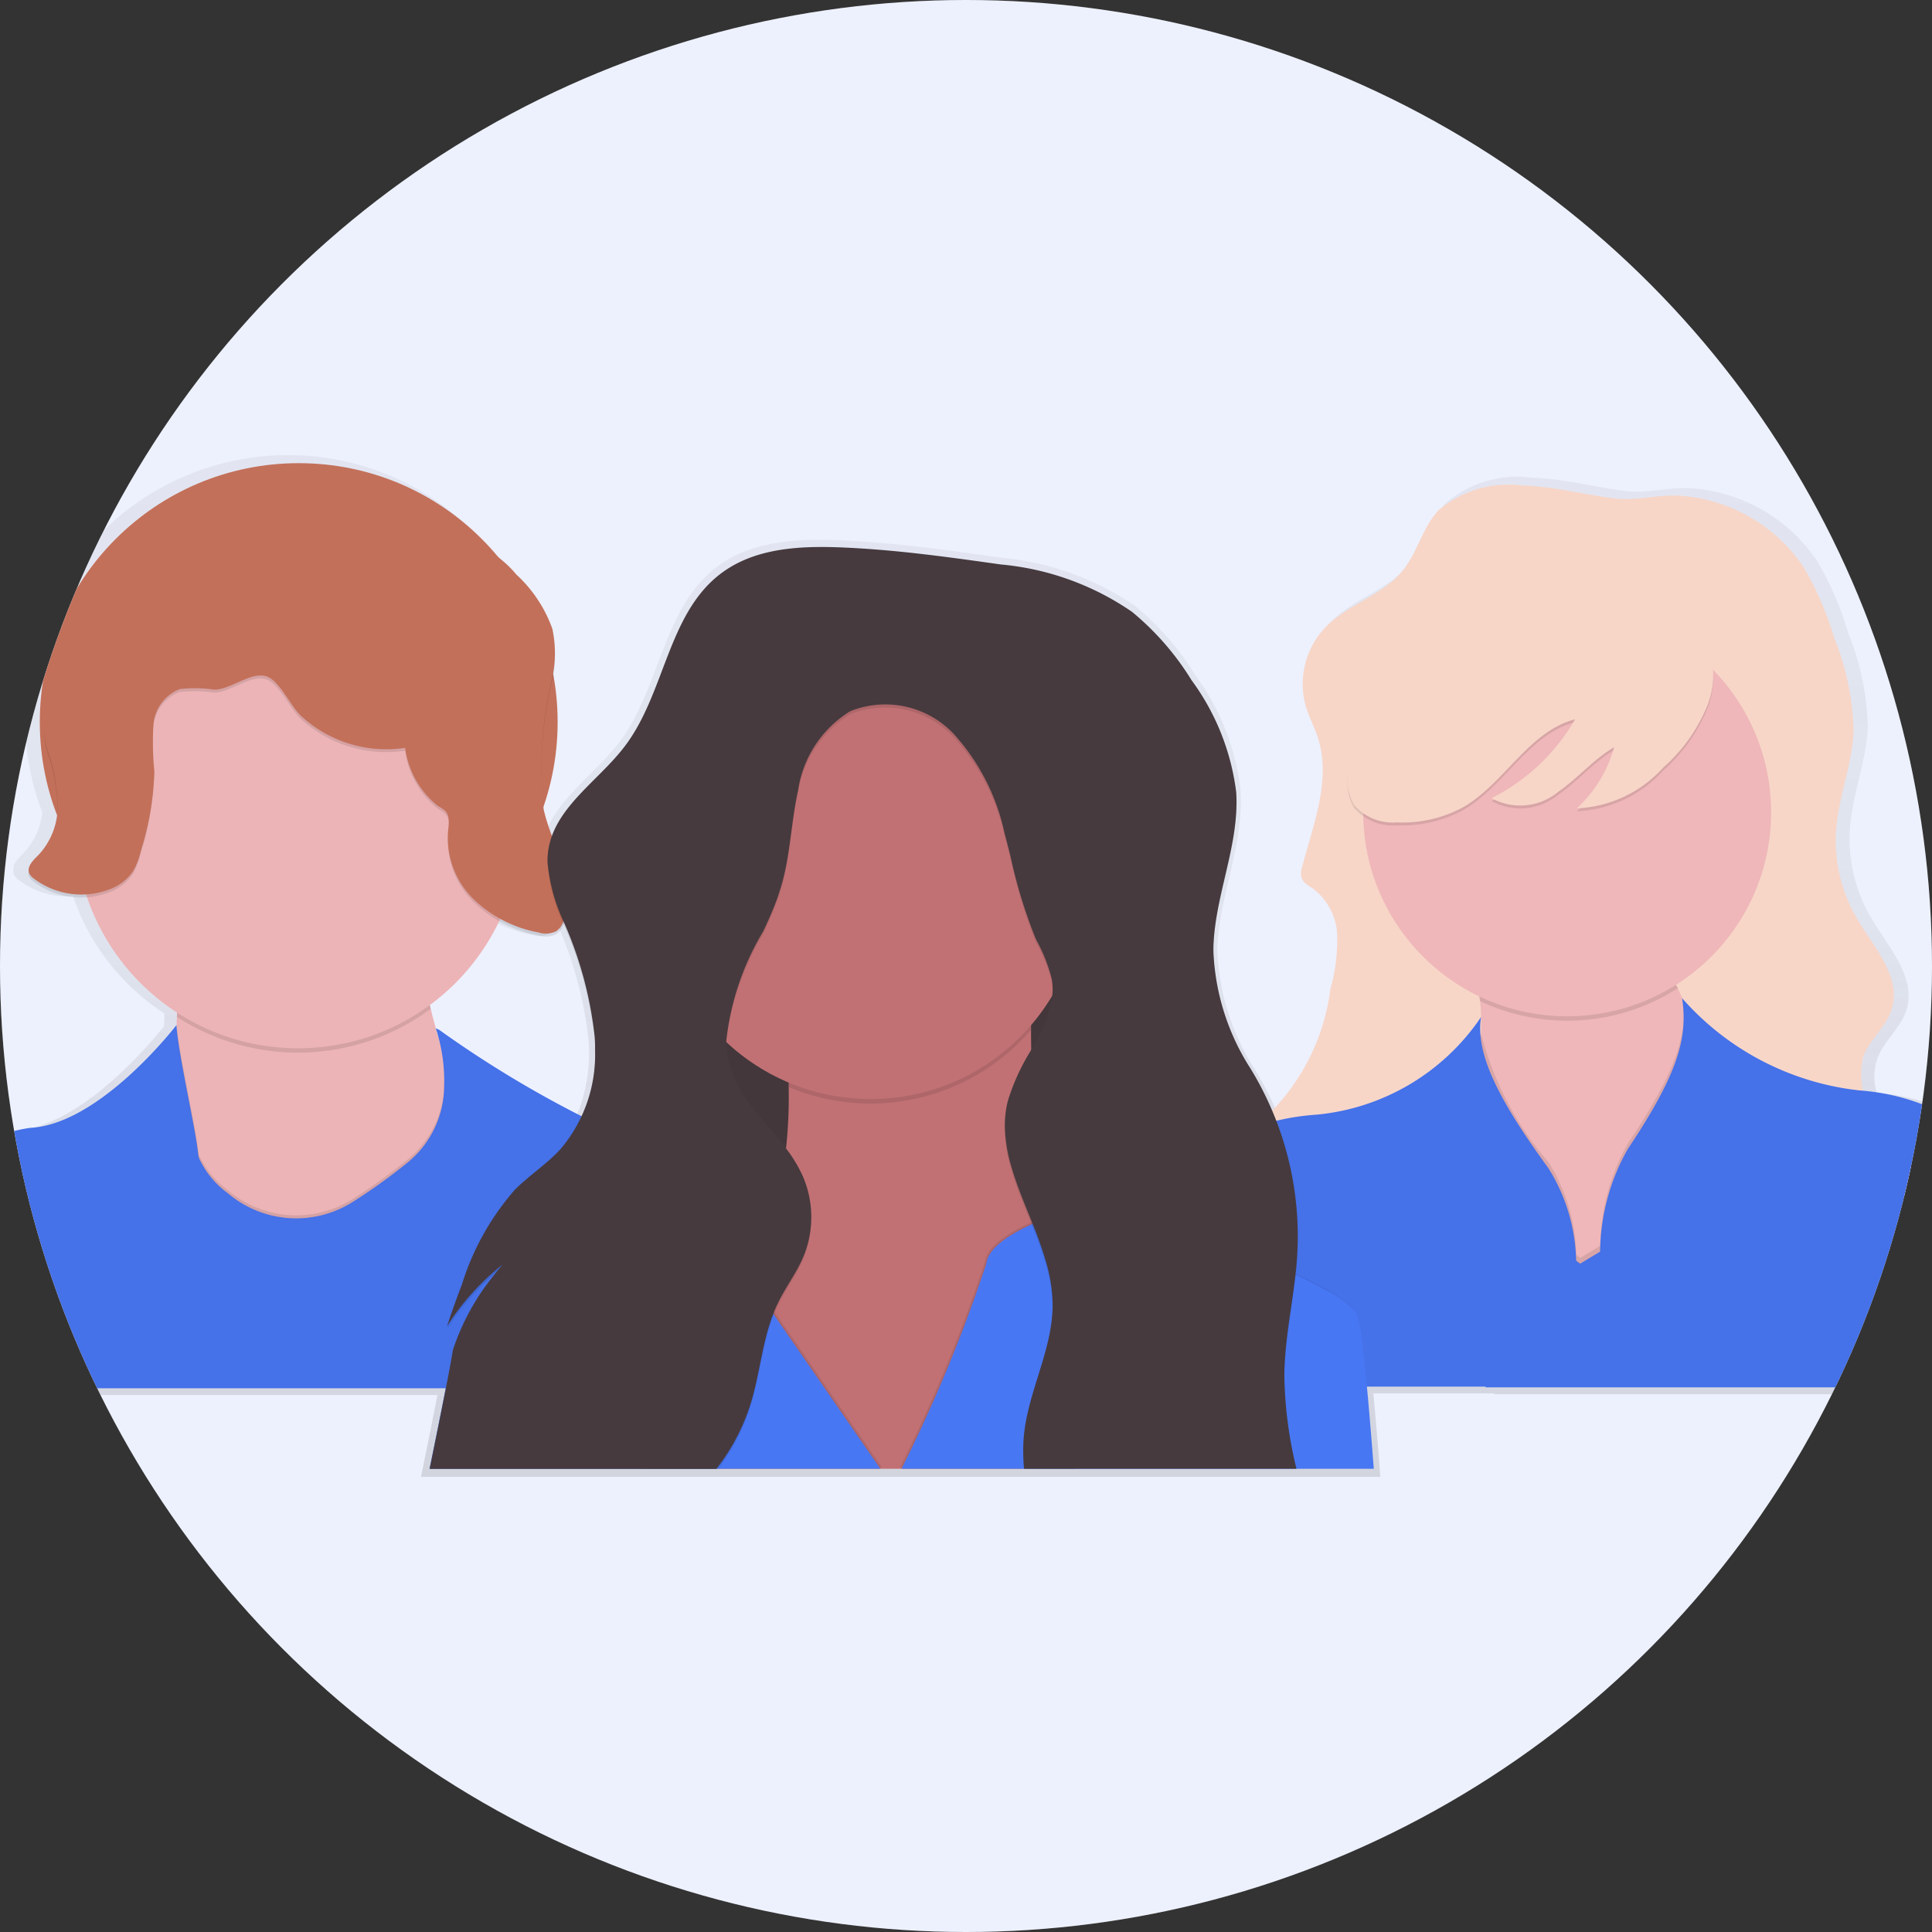 <svg xmlns="http://www.w3.org/2000/svg" xmlns:xlink="http://www.w3.org/1999/xlink" width="60" height="60" viewBox="0 0 60 60">
  <rect x="0" y="0" width="60" height="60" fill="#333333" stroke="none"/>
  <defs>
    <clipPath id="clip-path">
      <circle id="Ellipse_300" data-name="Ellipse 300" cx="30" cy="30" r="30" transform="translate(665 735)" fill="#4877f4" stroke="#707070" stroke-width="1"/>
    </clipPath>
    <linearGradient id="linear-gradient" x1="0.5" y1="1" x2="0.5" gradientUnits="objectBoundingBox">
      <stop offset="0" stop-color="gray" stop-opacity="0.251"/>
      <stop offset="0.54" stop-color="gray" stop-opacity="0.122"/>
      <stop offset="1" stop-color="gray" stop-opacity="0.102"/>
    </linearGradient>
  </defs>
  <g id="Group_1304" data-name="Group 1304" transform="translate(-355 -705)">
    <circle id="Ellipse_306" data-name="Ellipse 306" cx="30" cy="30" r="30" transform="translate(355 705)" fill="#fff"/>
    <g id="Group_1301" data-name="Group 1301" transform="translate(-310 -30)">
      <circle id="Ellipse_305" data-name="Ellipse 305" cx="30" cy="30" r="30" transform="translate(665 735)" fill="#4877f4" opacity="0.1"/>
      <g id="Mask_Group_3" data-name="Mask Group 3" clip-path="url(#clip-path)">
        <g id="undraw_community_8nwl-2" transform="translate(657.508 745.47)">
          <path id="Path_1149" data-name="Path 1149" d="M68.179,31.848a1.721,1.721,0,0,1,.032-1.092c.206-.534.71-.92.887-1.465.329-1.014-.558-1.963-1.1-2.882a4.84,4.84,0,0,1-.648-2.822c.085-1.057.518-2.068.551-3.128a8.37,8.37,0,0,0-.606-2.885,9.987,9.987,0,0,0-.968-2.243,5.134,5.134,0,0,0-3.84-2.25c-.719-.064-1.423.17-2.13.078-.982-.127-1.909-.381-2.91-.413a3.406,3.406,0,0,0-2.649.789c-.495.533-.653,1.3-1.106,1.874-.643.809-1.767,1.086-2.478,1.835a2.6,2.6,0,0,0-.587,2.507c.1.319.259.616.364.933.44,1.326-.138,2.744-.487,4.1a.619.619,0,0,0-.021.344c.055.165.229.252.372.35a1.948,1.948,0,0,1,.757,1.47,5.526,5.526,0,0,1-.215,1.688,7.023,7.023,0,0,1-1.829,3.859,9.929,9.929,0,0,0-.7-1.36A7.388,7.388,0,0,1,47.7,27.448a.047.047,0,0,1,0-.012c0-.069,0-.138.008-.206.086-1.5.736-2.953.721-4.45q0-.182-.01-.364a7.509,7.509,0,0,0-1.405-3.538,8.616,8.616,0,0,0-1.88-2.156A8.754,8.754,0,0,0,41,15.234c-1.467-.205-2.8-.4-4.28-.5-1.59-.107-3.34-.167-4.6.812-1.639,1.276-1.73,3.741-2.979,5.4-.743.987-1.927,1.75-2.319,2.871a6.932,6.932,0,0,1-.264-.843l-.012-.057a8.207,8.207,0,0,0,.319-4.214,5.187,5.187,0,0,0,.047-.688,2.711,2.711,0,0,0-.081-.744A4.276,4.276,0,0,0,25.7,15.558a5.033,5.033,0,0,0-.558-.54,8.171,8.171,0,0,0-13.934,8.122,2.139,2.139,0,0,1-.576,1.257c-.152.151-.349.339-.316.532a.259.259,0,0,0,.022.162.453.453,0,0,0,.138.151,2.478,2.478,0,0,0,1.686.5A7.048,7.048,0,0,0,15,29.387q0,.069,0,.134c0,.076-.006.152-.01.229v.032c0-.007-2.4,3.124-4.612,3.24a4.491,4.491,0,0,0-3,1.772,7.76,7.76,0,0,0-1.568,2.7c-.092.639-.73,3.743-.73,3.743h18.4c-.218,1.118-.511,2.542-.511,2.542H52.761c-.069-.957-.145-1.843-.216-2.592H56.29l0,.023H73.562l1.1-1.644C74.386,34.774,71.56,32.14,68.179,31.848ZM25.168,26.5a4.463,4.463,0,0,0,1.239.446.745.745,0,0,0,.558-.043.641.641,0,0,0,.225-.319l.008.021a12.156,12.156,0,0,1,.978,3.634c.008.118.012.237.013.356a5.147,5.147,0,0,1-.434,2.083,40.148,40.148,0,0,1-4.492-2.753l-.1-.041c0,.008.034.094.074.239.01.035.02.074.03.115q-.148-.477-.266-.974l-.027-.118A7.057,7.057,0,0,0,25.168,26.5Z" transform="translate(-2.403 -8.383)" fill="url(#linear-gradient)"/>
          <path id="Path_1150" data-name="Path 1150" d="M12.853,25.971v0Z" transform="translate(-0.27 -4.574)" fill="#fff"/>
          <path id="Path_1151" data-name="Path 1151" d="M12.85,25.936v0Z" transform="translate(-0.271 -4.584)" fill="#fff"/>
          <path id="Path_1152" data-name="Path 1152" d="M12.847,25.872Z" transform="translate(-0.272 -4.588)" fill="#fff"/>
          <path id="Path_1153" data-name="Path 1153" d="M12.847,25.889Z" transform="translate(-0.271 -4.584)" fill="#fff"/>
          <path id="Path_1154" data-name="Path 1154" d="M12.847,25.881Z" transform="translate(-0.272 -4.586)" fill="#fff"/>
          <path id="Path_1155" data-name="Path 1155" d="M47.934,12.788a3.349,3.349,0,0,0-2.607.776c-.487.524-.643,1.283-1.089,1.844-.633.8-1.739,1.069-2.439,1.806a2.559,2.559,0,0,0-.578,2.468c.1.314.255.606.359.918.433,1.308-.132,2.7-.482,4.031a.606.606,0,0,0-.02.34c.054.162.225.248.366.344a1.9,1.9,0,0,1,.742,1.445,5.548,5.548,0,0,1-.211,1.662,6.626,6.626,0,0,1-1.938,3.912c-.5.389-1.158.7-1.287,1.324-.151.725.541,1.342,1.205,1.67,1.95.964,4.214.977,6.347,1.407,1.878.379,3.752,1.1,5.653.851a11.4,11.4,0,0,0,2.459-.7l4.993-1.84a1.3,1.3,0,0,0,.392-.2.927.927,0,0,0,.147-1.083,3.942,3.942,0,0,0-.723-.92,2.389,2.389,0,0,1-.692-2.336c.206-.526.7-.905.873-1.445.324-1-.551-1.933-1.081-2.837a4.764,4.764,0,0,1-.637-2.775c.083-1.041.509-2.036.54-3.079a8.242,8.242,0,0,0-.6-2.839,9.842,9.842,0,0,0-.953-2.208A5.057,5.057,0,0,0,52.9,13.11c-.708-.063-1.4.167-2.1.078C49.833,13.068,48.919,12.818,47.934,12.788Z" transform="translate(6.833 -8.181)" fill="#f7d6c8"/>
          <path id="Path_1156" data-name="Path 1156" d="M47.986,37.7s-5.661-3.549-3.459-7.64a6.312,6.312,0,0,0,.781-2.657,5.74,5.74,0,0,0,0-.646v-.031q-.011-.167-.03-.328a6.67,6.67,0,0,0-1.65-3.567s9.389-2.74,7.817-.27A3.457,3.457,0,0,0,51.422,26c.052.123.107.246.164.37a15.528,15.528,0,0,1,1.567,3.877C53.6,33.073,47.986,37.7,47.986,37.7Z" transform="translate(8.177 -5.781)" fill="#efb7b9"/>
          <path id="Path_1157" data-name="Path 1157" d="M51.445,22.561A3.457,3.457,0,0,0,51.422,26a6.344,6.344,0,0,1-6.146.4,6.661,6.661,0,0,0-1.648-3.57S53.017,20.09,51.445,22.561Z" transform="translate(8.177 -5.781)" opacity="0.1"/>
          <circle id="Ellipse_301" data-name="Ellipse 301" cx="6.334" cy="6.334" r="6.334" transform="translate(49.828 8.424)" fill="#efb7b9"/>
          <path id="Path_1158" data-name="Path 1158" d="M44.946,25.642v-.031l.008-.012A.205.205,0,0,0,44.946,25.642Z" transform="translate(8.539 -4.664)" opacity="0.1"/>
          <path id="Path_1159" data-name="Path 1159" d="M47.9,36.659s-5.661-3.549-3.459-7.64a6.312,6.312,0,0,0,.781-2.657,9.871,9.871,0,0,0,2.1,4.005,5.63,5.63,0,0,1,.862,2.874l.126.092.619-.374a6.587,6.587,0,0,1,.866-3.191c1.472-2.2,1.822-3.3,1.713-4.445A15.527,15.527,0,0,1,53.072,29.2C53.517,32.032,47.9,36.659,47.9,36.659Z" transform="translate(8.262 -4.74)" opacity="0.1"/>
          <path id="Path_1160" data-name="Path 1160" d="M59.19,28.145a8.572,8.572,0,0,1-5.506-2.863c.18,1.227-.112,2.324-1.685,4.68a6.6,6.6,0,0,0-.862,3.189l-.619.374-.126-.092a5.623,5.623,0,0,0-.862-2.874c-1.572-2.156-2.271-3.572-2.089-4.695a6.941,6.941,0,0,1-5.1,3.033c-3.369.225-6.2,2.606-6.47,6.963l1.078,1.483H47.581l0,.023h17l1.082-1.62C65.389,30.99,62.562,28.39,59.19,28.145Z" transform="translate(6.048 -4.751)" fill="#4877f4"/>
          <path id="Path_1161" data-name="Path 1161" d="M59.19,28.145a8.572,8.572,0,0,1-5.506-2.863c.18,1.227-.112,2.324-1.685,4.68a6.6,6.6,0,0,0-.862,3.189l-.619.374-.126-.092a5.623,5.623,0,0,0-.862-2.874c-1.572-2.156-2.271-3.572-2.089-4.695a6.941,6.941,0,0,1-5.1,3.033c-3.369.225-6.2,2.606-6.47,6.963l1.078,1.483H47.581l0,.023h17l1.082-1.62C65.389,30.99,62.562,28.39,59.19,28.145Z" transform="translate(6.048 -4.751)" opacity="0.05"/>
          <path id="Path_1162" data-name="Path 1162" d="M52.8,19.315a5.162,5.162,0,0,1-1.3,1.762,3.842,3.842,0,0,1-2.68,1.266,4.111,4.111,0,0,0,1.157-1.9c-.64.373-1.124.964-1.735,1.384a1.849,1.849,0,0,1-2.072.2,6.213,6.213,0,0,0,2.593-2.45c-1.451.376-2.2,2.011-3.5,2.744a3.974,3.974,0,0,1-2.031.458,1.593,1.593,0,0,1-1.333-.541,1.536,1.536,0,0,1-.206-.835,5.706,5.706,0,0,1,1.335-3.643,9.543,9.543,0,0,1,3.1-2.415,4.29,4.29,0,0,1,1.321-.482,4.776,4.776,0,0,1,1.739.17,9.914,9.914,0,0,1,2.163.688A2.64,2.64,0,0,1,52.8,19.315Z" transform="translate(7.645 -7.618)" opacity="0.1"/>
          <path id="Path_1163" data-name="Path 1163" d="M52.8,19.244a5.162,5.162,0,0,1-1.3,1.762,3.842,3.842,0,0,1-2.68,1.266,4.111,4.111,0,0,0,1.157-1.9c-.64.373-1.124.964-1.735,1.384a1.849,1.849,0,0,1-2.072.2,6.213,6.213,0,0,0,2.593-2.45c-1.451.376-2.2,2.011-3.5,2.744a3.974,3.974,0,0,1-2.031.458,1.593,1.593,0,0,1-1.333-.541,1.536,1.536,0,0,1-.206-.835,5.706,5.706,0,0,1,1.335-3.643,9.543,9.543,0,0,1,3.1-2.415,4.29,4.29,0,0,1,1.321-.482,4.776,4.776,0,0,1,1.739.17,9.914,9.914,0,0,1,2.163.688A2.64,2.64,0,0,1,52.8,19.244Z" transform="translate(7.645 -7.638)" fill="#f7d6c8"/>
          <circle id="Ellipse_302" data-name="Ellipse 302" cx="8.041" cy="8.041" r="8.041" transform="translate(8.728 3.914)" fill="#c3705a"/>
          <path id="Path_1164" data-name="Path 1164" d="M24.447,33.534S17.082,35.42,16.9,35.6s-6.2.494-4.448-3.19a13.573,13.573,0,0,0,.993-4.973c0-.076.007-.151.01-.226a36.733,36.733,0,0,0-.283-5.763s8.535-3.373,7.906,1.752a10.708,10.708,0,0,0,.258,3.76c.095.4.206.795.33,1.176A20.057,20.057,0,0,0,24.447,33.534Z" transform="translate(-0.467 -6.102)" fill="#ecb4b6"/>
          <path id="Path_1165" data-name="Path 1165" d="M21.112,26.961a6.92,6.92,0,0,1-7.882.251,36.734,36.734,0,0,0-.283-5.763s8.535-3.373,7.906,1.752A10.738,10.738,0,0,0,21.112,26.961Z" transform="translate(-0.244 -6.102)" opacity="0.1"/>
          <circle id="Ellipse_303" data-name="Ellipse 303" cx="6.918" cy="6.918" r="6.918" transform="translate(9.828 8.249)" fill="#ecb4b6"/>
          <path id="Path_1166" data-name="Path 1166" d="M24.447,32.009S17.082,33.9,16.9,34.074s-6.2.494-4.448-3.19a13.573,13.573,0,0,0,.993-4.973c.069.932.6,3.189.67,3.94a.654.654,0,0,0,.026.129,2.774,2.774,0,0,0,.884,1.083l.025.021a3.281,3.281,0,0,0,3.864.258,17.426,17.426,0,0,0,1.759-1.268,3.078,3.078,0,0,0,1.082-2.34,5.01,5.01,0,0,0-.089-1.127A20.045,20.045,0,0,0,24.447,32.009Z" transform="translate(-0.467 -4.578)" opacity="0.1"/>
          <path id="Path_1167" data-name="Path 1167" d="M35.565,37.214H5.509s.629-3.055.719-3.684a7.615,7.615,0,0,1,1.544-2.659,4.431,4.431,0,0,1,2.949-1.744c2.178-.114,4.537-3.19,4.537-3.19h0c.052.895.6,3.232.674,4a.654.654,0,0,0,.026.129,2.774,2.774,0,0,0,.884,1.083l.025.021a3.28,3.28,0,0,0,3.864.259,17.5,17.5,0,0,0,1.759-1.268,3.078,3.078,0,0,0,1.082-2.34,5.184,5.184,0,0,0-.188-1.548,2.449,2.449,0,0,0-.073-.235l.1.041a33.845,33.845,0,0,0,7.8,4.17,4.459,4.459,0,0,1,1.222.619,5.284,5.284,0,0,1,.83.745A7.727,7.727,0,0,1,34.5,33.519,13.082,13.082,0,0,1,35.565,37.214Z" transform="translate(-2.286 -4.571)" fill="#4877f4"/>
          <path id="Path_1168" data-name="Path 1168" d="M35.565,37.214H5.509s.629-3.055.719-3.684a7.615,7.615,0,0,1,1.544-2.659,4.431,4.431,0,0,1,2.949-1.744c2.178-.114,4.537-3.19,4.537-3.19h0c.052.895.6,3.232.674,4a.654.654,0,0,0,.026.129,2.774,2.774,0,0,0,.884,1.083l.025.021a3.28,3.28,0,0,0,3.864.259,17.5,17.5,0,0,0,1.759-1.268,3.078,3.078,0,0,0,1.082-2.34,5.184,5.184,0,0,0-.188-1.548,2.449,2.449,0,0,0-.073-.235l.1.041a33.845,33.845,0,0,0,7.8,4.17,4.459,4.459,0,0,1,1.222.619,5.284,5.284,0,0,1,.83.745A7.727,7.727,0,0,1,34.5,33.519,13.082,13.082,0,0,1,35.565,37.214Z" transform="translate(-2.286 -4.571)" opacity="0.05"/>
          <path id="Path_1169" data-name="Path 1169" d="M21.249,20.869a2.77,2.77,0,0,0,1.028,1.812.9.9,0,0,1,.225.153c.151.165.105.421.083.644a2.663,2.663,0,0,0,.79,2.09A3.927,3.927,0,0,0,25.4,26.606a.736.736,0,0,0,.551-.042.642.642,0,0,0,.226-.324,2.742,2.742,0,0,0-.054-1.755c-.176-.57-.434-1.114-.567-1.7a11.923,11.923,0,0,1,.291-4.21,3.614,3.614,0,0,0-.021-1.4A4.212,4.212,0,0,0,24.7,15.488a3.45,3.45,0,0,0-.826-.719c-.946-.517-2.163-.058-3.173-.434a11.9,11.9,0,0,1-1.132-.619,4.1,4.1,0,0,0-2.681-.248,12.22,12.22,0,0,0-2.565.957l-.635.288a4.767,4.767,0,0,0-2.335,1.743c-.513.92-.37,2.1-.883,3.016a2.5,2.5,0,0,0-.413.856,1.707,1.707,0,0,0,.108.678,5.428,5.428,0,0,1,.286,1.652,2.219,2.219,0,0,1-.589,1.532c-.168.167-.392.38-.289.593a.446.446,0,0,0,.138.149,2.437,2.437,0,0,0,2.322.344,1.508,1.508,0,0,0,.757-.571,2.236,2.236,0,0,0,.244-.639,8.922,8.922,0,0,0,.419-2.473,8.75,8.75,0,0,1-.028-1.445,1.292,1.292,0,0,1,.814-1.1,4.06,4.06,0,0,1,1.072.017c.518,0,1.152-.578,1.632-.41.413.146.74.936,1.081,1.239A3.92,3.92,0,0,0,21.249,20.869Z" transform="translate(-1.176 -8.025)" opacity="0.1"/>
          <path id="Path_1170" data-name="Path 1170" d="M21.248,20.8a2.77,2.77,0,0,0,1.028,1.812.9.9,0,0,1,.222.15c.151.165.105.421.083.644a2.663,2.663,0,0,0,.79,2.09,3.927,3.927,0,0,0,2.024,1.038.736.736,0,0,0,.551-.042.642.642,0,0,0,.226-.324,2.742,2.742,0,0,0-.054-1.755c-.176-.57-.434-1.114-.567-1.7a11.923,11.923,0,0,1,.291-4.21,3.615,3.615,0,0,0-.021-1.4A4.212,4.212,0,0,0,24.7,15.415a3.45,3.45,0,0,0-.826-.719c-.946-.517-2.163-.058-3.173-.434a11.9,11.9,0,0,1-1.132-.619,4.1,4.1,0,0,0-2.681-.248,12.22,12.22,0,0,0-2.565.957l-.627.289a4.767,4.767,0,0,0-2.335,1.743c-.513.92-.37,2.1-.883,3.016a2.5,2.5,0,0,0-.413.856,1.707,1.707,0,0,0,.108.678,5.428,5.428,0,0,1,.286,1.652,2.219,2.219,0,0,1-.589,1.532c-.168.167-.392.38-.289.593a.446.446,0,0,0,.138.149,2.437,2.437,0,0,0,2.322.344,1.508,1.508,0,0,0,.757-.571,2.236,2.236,0,0,0,.244-.639,8.922,8.922,0,0,0,.419-2.473,8.751,8.751,0,0,1-.028-1.445,1.292,1.292,0,0,1,.814-1.1,4.06,4.06,0,0,1,1.072.017c.518,0,1.152-.578,1.632-.41.413.146.74.936,1.081,1.239A3.893,3.893,0,0,0,21.248,20.8Z" transform="translate(-1.175 -8.045)" fill="#c3705a"/>
          <rect id="Rectangle_531" data-name="Rectangle 531" width="15.769" height="13.522" transform="translate(27.349 15.692)" fill="#463a3e"/>
          <rect id="Rectangle_532" data-name="Rectangle 532" width="15.769" height="13.522" transform="translate(27.349 15.692)" opacity="0.05"/>
          <path id="Path_1171" data-name="Path 1171" d="M37.943,40.936H24.452a6.862,6.862,0,0,1,1.676-3.219,11.908,11.908,0,0,0,1.9-3.042q.192-.443.344-.887a12.991,12.991,0,0,0,.605-2.713A.761.761,0,0,1,28.987,31a14.823,14.823,0,0,0,.084-1.922c0-.046,0-.091,0-.138A17.512,17.512,0,0,0,28.3,24.3l-.017-.054c-.147-.462-.254-.721-.254-.721s.268-.145.71-.359l.037-.018c1.625-.781,5.472-2.409,7.168-1.249l.028.019a2.461,2.461,0,0,1,.763,2.49v.015a.679.679,0,0,1-.008.069,25,25,0,0,0-.129,2.68c0,.045,0,.089,0,.138q0,.315.007.637v.087c.014.7.045,1.413.088,2.141.06,1.01.145,2.038.244,3.047.042.432.087.86.138,1.282l.017.149c.058.514.118,1.018.179,1.507l0,.032C37.5,38.129,37.763,39.824,37.943,40.936Z" transform="translate(2.914 -5.791)" fill="#c17174"/>
          <path id="Path_1172" data-name="Path 1172" d="M35.956,24.406v.015a24.754,24.754,0,0,0-.138,2.753c0,.045,0,.089,0,.138a6.567,6.567,0,0,1-7.52,1.768v-.138a17.477,17.477,0,0,0-.792-4.694c-.147-.462-.254-.721-.254-.721s.268-.145.71-.359c1.609-.778,5.536-2.457,7.231-1.251A2.464,2.464,0,0,1,35.956,24.406Z" transform="translate(3.683 -5.791)" opacity="0.1"/>
          <circle id="Ellipse_304" data-name="Ellipse 304" cx="6.561" cy="6.561" r="6.561" transform="translate(27.968 10.54)" fill="#c17174"/>
          <path id="Path_1173" data-name="Path 1173" d="M33.36,38.4h-14s.629-3.055.719-3.684a7.615,7.615,0,0,1,1.544-2.659A6.791,6.791,0,0,1,25.8,30.574c2.677-.04,3.456.882,3.667,1.563a1.526,1.526,0,0,1,.055.708l.507.734Z" transform="translate(1.517 -3.298)" opacity="0.1"/>
          <path id="Path_1174" data-name="Path 1174" d="M33.324,38.433h-14s.629-3.055.719-3.684a7.615,7.615,0,0,1,1.544-2.659,6.791,6.791,0,0,1,4.177-1.482c2.677-.04,3.456.882,3.667,1.563a1.526,1.526,0,0,1,.055.708l.507.734Z" transform="translate(1.507 -3.289)" fill="#4877f4"/>
          <path id="Path_1175" data-name="Path 1175" d="M45.457,38.448H30.792a47.175,47.175,0,0,0,2.634-6.373c.039-.355.418-.688.919-.971a5.222,5.222,0,0,1,.488-.246l.03-.014q.138-.061.279-.112a5.586,5.586,0,0,1,3.923.031c1.2.458,2.753,1.074,3.959,1.652l.01,0c.31.149.6.294.852.434a3.345,3.345,0,0,1,1.021.737,4.7,4.7,0,0,1,.217,1.17C45.229,35.645,45.344,36.959,45.457,38.448Z" transform="translate(4.654 -3.348)" opacity="0.1"/>
          <path id="Path_1176" data-name="Path 1176" d="M45.492,38.483H30.827a47.177,47.177,0,0,0,2.634-6.373c.039-.355.418-.688.919-.971a5.222,5.222,0,0,1,.488-.246l.03-.014q.138-.061.279-.112A5.586,5.586,0,0,1,39.1,30.8c1.2.458,2.753,1.074,3.959,1.652l.01,0c.31.149.6.294.852.434a3.345,3.345,0,0,1,1.021.737,4.7,4.7,0,0,1,.217,1.17C45.265,35.681,45.379,36.994,45.492,38.483Z" transform="translate(4.664 -3.339)" fill="#4877f4"/>
          <path id="Path_1177" data-name="Path 1177" d="M46.283,35.7q0,.317-.017.635-.01.155-.023.31c-.006.074-.014.148-.021.222l-.01.085c-.112,1-.319,2-.344,3V40.1a12.527,12.527,0,0,0,.355,2.8H37.777c-.014-.171-.021-.344-.019-.514a4.514,4.514,0,0,1,.025-.461c.13-1.267.778-2.453.876-3.712l0-.058c.006-.094.01-.189.008-.284v-.025a4.866,4.866,0,0,0-.191-1.229l-.017-.06a12.382,12.382,0,0,0-.413-1.17l-.03-.076c-.229-.573-.47-1.14-.633-1.71a4.549,4.549,0,0,1-.2-1.308c0-.079,0-.158.011-.237s.013-.129.023-.195a3.052,3.052,0,0,1,.061-.3A6.67,6.67,0,0,1,38,30h0a4.474,4.474,0,0,0,.666-1.706,1.968,1.968,0,0,0,.008-.224h0a1.976,1.976,0,0,0-.028-.288,4.937,4.937,0,0,0-.465-1.181c-.018-.039-.036-.078-.053-.118,0-.006-.006-.012-.008-.019a15.808,15.808,0,0,1-.754-2.487c-.009-.036-.018-.073-.028-.109-.052-.206-.1-.413-.161-.619a6.634,6.634,0,0,0-1.583-3.077,2.936,2.936,0,0,0-3.214-.707,3.47,3.47,0,0,0-1.616,2.446c-.221.986-.239,2.015-.526,2.984q-.031.106-.069.211c-.012.036-.025.069-.037.108a10.816,10.816,0,0,1-.439,1.044l-.017.036a8.713,8.713,0,0,0-1.15,3.325v.1a2.885,2.885,0,0,0,.12.785,3.91,3.91,0,0,0,.677,1.239q.086.112.176.222c.289.355.6.7.878,1.065l.009.012a4.354,4.354,0,0,1,.525.876,3.2,3.2,0,0,1,.014,2.471,4.642,4.642,0,0,1-.268.527c-.177.306-.372.6-.525.921a3.439,3.439,0,0,0-.138.326c-.344.887-.418,1.867-.7,2.782a6.316,6.316,0,0,1-1,1.947H19.344c.1-.509.619-3.028.7-3.594a7.615,7.615,0,0,1,1.544-2.659q-.117.092-.225.185a7.657,7.657,0,0,0-1.5,1.725c.02-.062.041-.125.061-.187.126-.376.262-.748.4-1.116a8.1,8.1,0,0,1,1.645-2.941c.451-.453,1-.8,1.429-1.275a4.55,4.55,0,0,0,1.061-3.115c0-.117,0-.233-.012-.35a11.95,11.95,0,0,0-.964-3.579,5.141,5.141,0,0,1-.5-1.927,2.147,2.147,0,0,1,.02-.275c.189-1.361,1.566-2.176,2.393-3.274,1.229-1.633,1.319-4.061,2.931-5.315,1.239-.964,2.96-.9,4.524-.8,1.455.1,2.768.287,4.212.489a8.526,8.526,0,0,1,4.068,1.472,8.478,8.478,0,0,1,1.85,2.123,7.4,7.4,0,0,1,1.383,3.482c.006.09.01.18.01.268.014,1.473-.625,2.9-.71,4.38,0,.069-.006.138-.007.206a.047.047,0,0,0,0,.011,7.22,7.22,0,0,0,1.147,3.717A9.969,9.969,0,0,1,46.283,35.7Z" transform="translate(1.512 -7.753)" opacity="0.1"/>
          <path id="Path_1178" data-name="Path 1178" d="M46.288,35.72c0,.182-.007.364-.017.545q-.01.155-.023.31t-.031.307c-.112,1-.319,2-.344,3v.232a12.93,12.93,0,0,0,.375,2.8H37.789c-.016-.171-.025-.344-.027-.514a4.923,4.923,0,0,1,.025-.551c.13-1.267.778-2.453.876-3.712.007-.092.012-.184.012-.275V37.8a4.924,4.924,0,0,0-.206-1.315,12.38,12.38,0,0,0-.413-1.17c-.238-.6-.494-1.192-.664-1.79a4.654,4.654,0,0,1-.2-1.22,3.2,3.2,0,0,1,.011-.328c.006-.065.013-.129.023-.195a3.052,3.052,0,0,1,.061-.3A6.669,6.669,0,0,1,38,29.923a4.466,4.466,0,0,0,.667-1.708c0-.045.006-.09.008-.138h0a1.927,1.927,0,0,0-.028-.378,4.937,4.937,0,0,0-.465-1.181c-.018-.039-.036-.078-.053-.118a15.472,15.472,0,0,1-.761-2.505c-.061-.244-.123-.487-.188-.729A6.634,6.634,0,0,0,35.6,20.089a2.923,2.923,0,0,0-3.212-.7,3.47,3.47,0,0,0-1.616,2.446c-.221.986-.239,2.015-.526,2.984-.032.107-.069.213-.1.319-.128.363-.288.723-.456,1.081a8.343,8.343,0,0,0-1.15,3.415v.014a2.885,2.885,0,0,0,.12.785,3.91,3.91,0,0,0,.677,1.239q.086.112.176.222c.293.359.61.707.887,1.077a4.354,4.354,0,0,1,.525.876,3.2,3.2,0,0,1,.014,2.471,4.642,4.642,0,0,1-.268.527c-.177.306-.372.6-.525.921A3.441,3.441,0,0,0,30,38.1c-.344.887-.418,1.867-.7,2.782a6.332,6.332,0,0,1-1.069,2.037H19.328s.629-3.055.719-3.684a7.29,7.29,0,0,1,1.319-2.384c.069-.092.147-.184.225-.275a7.712,7.712,0,0,0-1.662,1.813l-.061.1c.143-.44.3-.874.463-1.3a8.1,8.1,0,0,1,1.645-2.941c.451-.453,1-.8,1.429-1.275a4.535,4.535,0,0,0,1.061-3.028c0-.147,0-.294-.012-.44a11.95,11.95,0,0,0-.964-3.579,5.5,5.5,0,0,1-.5-1.84,2.236,2.236,0,0,1,.02-.363c.19-1.353,1.567-2.165,2.393-3.266,1.229-1.633,1.319-4.061,2.931-5.315,1.239-.964,2.96-.9,4.524-.8,1.455.1,2.768.287,4.212.489a8.548,8.548,0,0,1,4.068,1.469,8.529,8.529,0,0,1,1.85,2.123A7.4,7.4,0,0,1,44.376,21.9q.012.18.01.359c-.012,1.441-.627,2.841-.71,4.29-.006.1-.008.195-.007.293a.047.047,0,0,0,0,.011,7.273,7.273,0,0,0,1.147,3.625,9.969,9.969,0,0,1,1.472,5.246Z" transform="translate(1.507 -7.771)" fill="#463a3e"/>
        </g>
      </g>
    </g>
  </g>
</svg>
